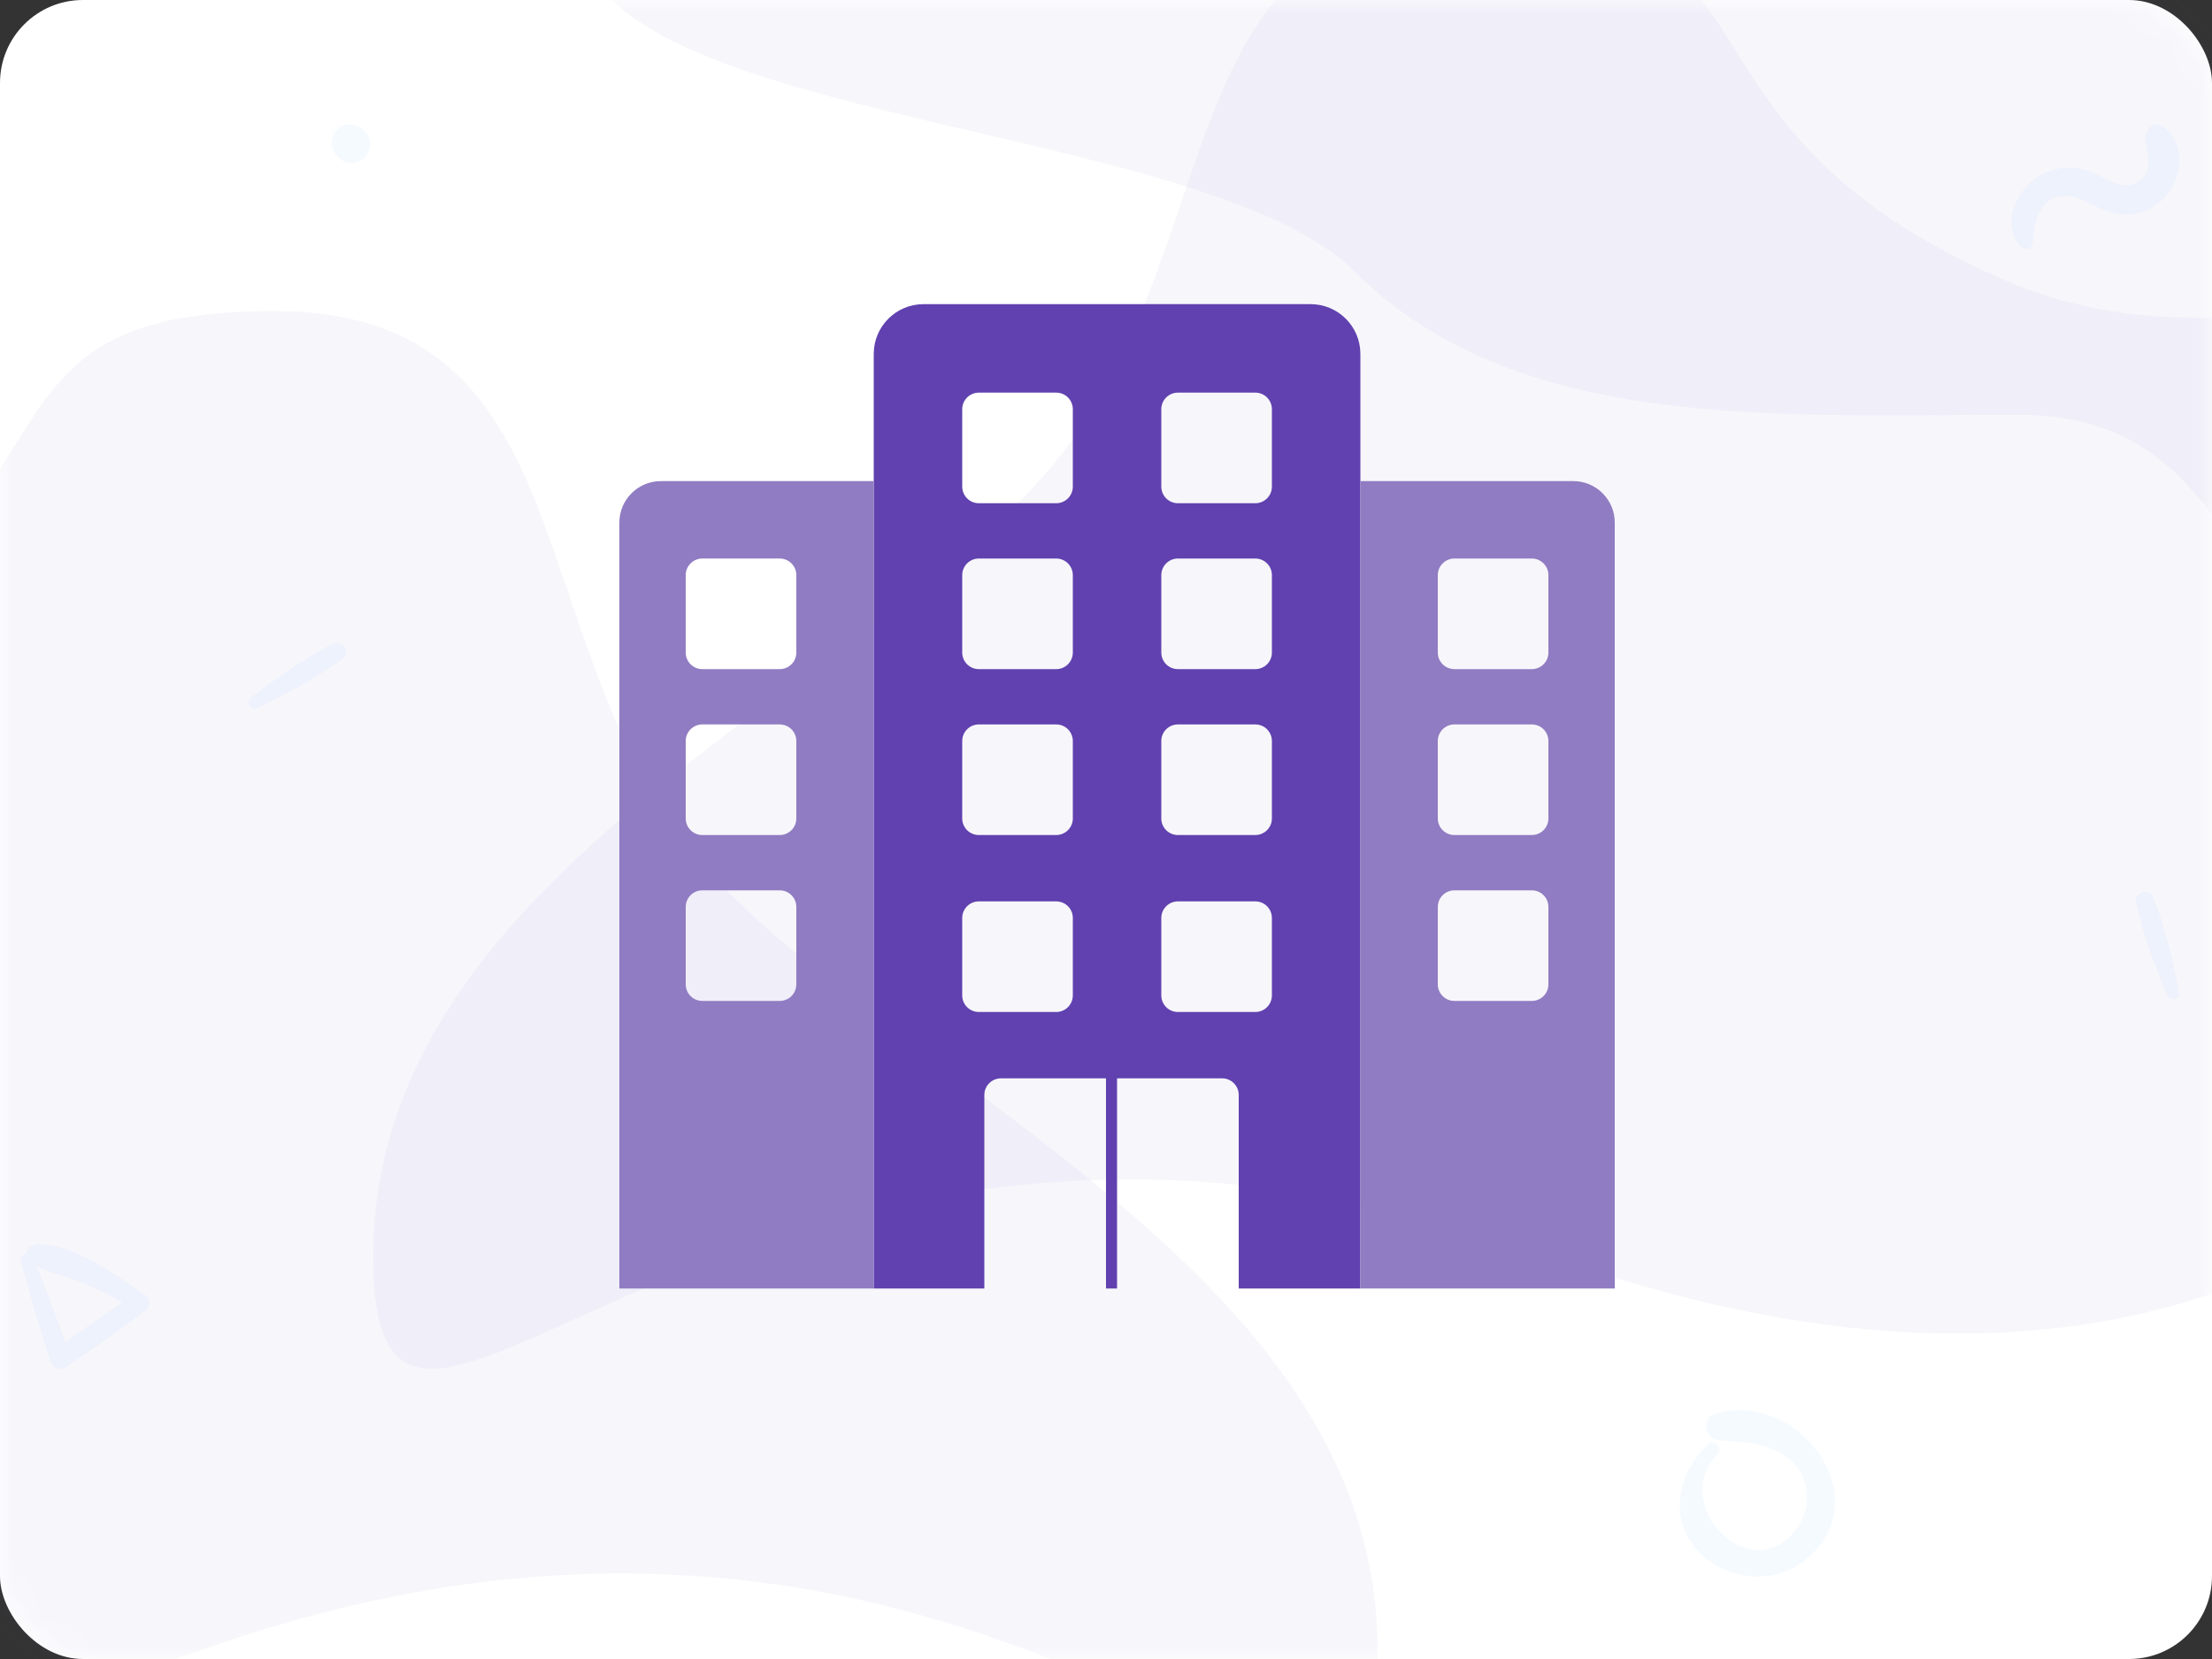 <svg width="80" height="60" viewBox="0 0 80 60" fill="none" xmlns="http://www.w3.org/2000/svg">
<rect x="0" y="0" width="80" height="60" fill="#333333" stroke="none"/>
<rect width="80" height="60" rx="3" fill="white"/>
<mask id="mask0" mask-type="alpha" maskUnits="userSpaceOnUse" x="0" y="0" width="80" height="60">
<rect width="80" height="60" rx="3" fill="white"/>
</mask>
<g mask="url(#mask0)">
<path opacity="0.05" d="M46.749 -12C38.499 -12 24.249 -12 21.249 -3.75C18.249 4.5 43.193 4.016 48.999 9.823C54.806 15.629 64.168 15 72.999 15C81.831 15 80.157 24.734 87.249 23.25C94.341 21.766 87.999 14.332 90.249 9.823C90.249 5.619 90.249 -12 90.249 -12C90.249 -12 60.624 -12 46.749 -12Z" fill="#6041AF"/>
<path opacity="0.05" d="M7.286 59.675C36.733 49.205 49.821 72.763 49.821 59.675C49.821 46.587 34.116 40.043 26.263 32.191C18.41 24.338 21.847 11.25 9.903 11.25C-2.041 11.25 3.977 18.587 -9.074 24.338C-22.125 30.089 -22.162 70.145 7.286 59.675Z" fill="#6041AF"/>
<path opacity="0.05" d="M56.036 45.425C26.588 34.955 13.5 58.513 13.5 45.425C13.5 32.337 29.205 25.793 37.058 17.941C44.911 10.088 41.474 -3 53.418 -3C65.362 -3 59.344 4.337 72.395 10.088C85.446 15.839 98.571 0.926 98.571 17.941C98.571 34.955 85.483 55.895 56.036 45.425Z" fill="#6041AF"/>
<path opacity="0.05" d="M9.277 25.617C10.336 25.111 11.421 24.527 12.376 23.842C12.726 23.59 12.381 23.1 12.012 23.295C10.992 23.829 9.996 24.52 9.088 25.223C8.901 25.363 9.036 25.731 9.277 25.617Z" fill="#3792FC"/>
<path opacity="0.05" d="M78.812 35.916C78.592 34.764 78.304 33.565 77.883 32.467C77.73 32.065 77.167 32.272 77.26 32.68C77.517 33.803 77.933 34.94 78.382 35.999C78.472 36.214 78.864 36.178 78.812 35.916Z" fill="#3792FC"/>
<path opacity="0.05" d="M13.197 4.744C13.176 4.726 13.158 4.708 13.137 4.692C12.875 4.459 12.444 4.414 12.19 4.692C11.933 4.972 11.941 5.359 12.19 5.639C12.208 5.66 12.226 5.678 12.242 5.699C12.475 5.964 12.96 5.956 13.197 5.699C13.43 5.442 13.477 4.993 13.197 4.744Z" fill="#3792FC"/>
<path opacity="0.05" d="M73.506 8.821C73.572 8.392 73.56 7.985 73.798 7.605C74.277 6.853 74.957 7.041 75.616 7.374C76.286 7.712 76.919 7.913 77.646 7.599C78.784 7.107 79.32 5.39 78.232 4.581C77.881 4.318 77.534 4.75 77.581 5.083C77.646 5.543 77.875 6.054 77.48 6.449C76.951 6.979 76.33 6.534 75.8 6.295C75.23 6.038 74.622 5.982 74.036 6.22C73.024 6.631 72.287 8.003 73.093 8.931C73.206 9.06 73.478 9 73.506 8.821Z" fill="#3792FC"/>
<path opacity="0.05" d="M61.765 52.243C60.725 53.242 60.331 54.796 61.322 55.998C62.254 57.13 64.066 57.366 65.23 56.467C68.049 54.291 65.11 50.282 62.072 51.111C61.508 51.265 61.649 52.069 62.204 52.098C63.092 52.148 64.045 52.181 64.754 52.807C65.516 53.474 65.533 54.606 64.907 55.377C63.249 57.412 60.372 54.415 62.113 52.591C62.337 52.363 61.997 52.023 61.765 52.243Z" fill="#3792FC"/>
<path opacity="0.05" d="M0.757 45.614C1.082 46.821 1.438 48.014 1.813 49.207C1.901 49.493 2.173 49.584 2.42 49.415C3.39 48.755 4.357 48.109 5.278 47.379C5.455 47.238 5.416 46.955 5.243 46.835C4.167 46.098 2.716 45.007 1.35 45C1.004 44.996 0.761 45.487 1.114 45.688C1.664 46.006 2.324 46.119 2.914 46.362C3.591 46.645 4.265 46.976 4.865 47.404C4.879 47.206 4.894 47.008 4.904 46.81C3.877 47.442 2.91 48.152 1.936 48.858C2.127 48.896 2.321 48.935 2.511 48.974C2.095 47.795 1.668 46.627 1.205 45.466C1.107 45.222 0.69 45.356 0.757 45.614Z" fill="#3792FC"/>
</g>
<path fill-rule="evenodd" clip-rule="evenodd" d="M31.6 12.8C31.6 11.806 32.406 11 33.4 11H47.4C48.394 11 49.2 11.806 49.2 12.8V46.6L44.8 46.6V39.6C44.8 39.269 44.532 39 44.2 39H40.4V46.6H40V39H36.2C35.869 39 35.6 39.269 35.6 39.6V46.6L31.6 46.6V12.8ZM34.8 26.8C34.8 26.469 35.069 26.2 35.4 26.2H38.2C38.532 26.2 38.8 26.469 38.8 26.8V29.6C38.8 29.931 38.532 30.2 38.2 30.2H35.4C35.069 30.2 34.8 29.931 34.8 29.6V26.8ZM42.6 26.2C42.269 26.2 42 26.469 42 26.8V29.6C42 29.931 42.269 30.2 42.6 30.2H45.4C45.732 30.2 46 29.931 46 29.6V26.8C46 26.469 45.732 26.2 45.4 26.2H42.6ZM34.8 33.2C34.8 32.869 35.069 32.6 35.4 32.6H38.2C38.532 32.6 38.8 32.869 38.8 33.2V36C38.8 36.331 38.532 36.6 38.2 36.6H35.4C35.069 36.6 34.8 36.331 34.8 36V33.2ZM42.6 32.6C42.269 32.6 42 32.869 42 33.2V36C42 36.331 42.269 36.6 42.6 36.6H45.4C45.732 36.6 46 36.331 46 36V33.2C46 32.869 45.732 32.6 45.4 32.6H42.6ZM34.8 20.8C34.8 20.469 35.069 20.2 35.401 20.2H38.2C38.532 20.2 38.8 20.469 38.8 20.8V23.6C38.8 23.931 38.532 24.2 38.2 24.2H35.401C35.069 24.2 34.8 23.931 34.8 23.6V20.8ZM42.6 20.2C42.269 20.2 42 20.469 42 20.8V23.6C42 23.931 42.269 24.2 42.6 24.2H45.4C45.732 24.2 46 23.931 46 23.6V20.8C46 20.469 45.732 20.2 45.4 20.2H42.6ZM34.8 14.8C34.8 14.469 35.069 14.2 35.401 14.2H38.2C38.532 14.2 38.8 14.469 38.8 14.8V17.6C38.8 17.931 38.532 18.2 38.2 18.2H35.401C35.069 18.2 34.8 17.931 34.8 17.6V14.8ZM42.6 14.2C42.269 14.2 42 14.469 42 14.8V17.6C42 17.931 42.269 18.2 42.6 18.2H45.4C45.732 18.2 46 17.931 46 17.6V14.8C46 14.469 45.732 14.2 45.4 14.2H42.6Z" fill="#6041AF"/>
<path fill-rule="evenodd" clip-rule="evenodd" d="M56.9 17.4H49.2V46.6H58.4V18.9C58.4 18.072 57.728 17.4 56.9 17.4ZM52.6 26.2C52.269 26.2 52 26.469 52 26.8V29.6C52 29.931 52.269 30.2 52.6 30.2H55.4C55.732 30.2 56 29.931 56 29.6V26.8C56 26.469 55.732 26.2 55.4 26.2H52.6ZM52 32.8C52 32.469 52.269 32.2 52.6 32.2H55.4C55.732 32.2 56 32.469 56 32.8V35.6C56 35.931 55.732 36.2 55.4 36.2H52.6C52.269 36.2 52 35.931 52 35.6V32.8ZM52.6 20.2C52.269 20.2 52 20.469 52 20.8V23.6C52 23.931 52.269 24.2 52.6 24.2H55.4C55.732 24.2 56 23.931 56 23.6V20.8C56 20.469 55.732 20.2 55.4 20.2H52.6Z" fill="#907CC2"/>
<path fill-rule="evenodd" clip-rule="evenodd" d="M23.9 17.4H31.6V46.6H22.4V18.9C22.4 18.072 23.072 17.4 23.9 17.4ZM28.2 26.2C28.532 26.2 28.8 26.469 28.8 26.8V29.6C28.8 29.931 28.532 30.2 28.2 30.2H25.4C25.069 30.2 24.8 29.931 24.8 29.6V26.8C24.8 26.469 25.069 26.2 25.4 26.2H28.2ZM28.8 32.8C28.8 32.469 28.532 32.2 28.2 32.2H25.4C25.069 32.2 24.8 32.469 24.8 32.8V35.6C24.8 35.931 25.069 36.2 25.4 36.2H28.2C28.532 36.2 28.8 35.931 28.8 35.6V32.8ZM28.2 20.2C28.532 20.2 28.8 20.469 28.8 20.8V23.6C28.8 23.931 28.532 24.2 28.2 24.2H25.4C25.069 24.2 24.8 23.931 24.8 23.6V20.8C24.8 20.469 25.069 20.2 25.4 20.2H28.2Z" fill="#907CC2"/>
</svg>

